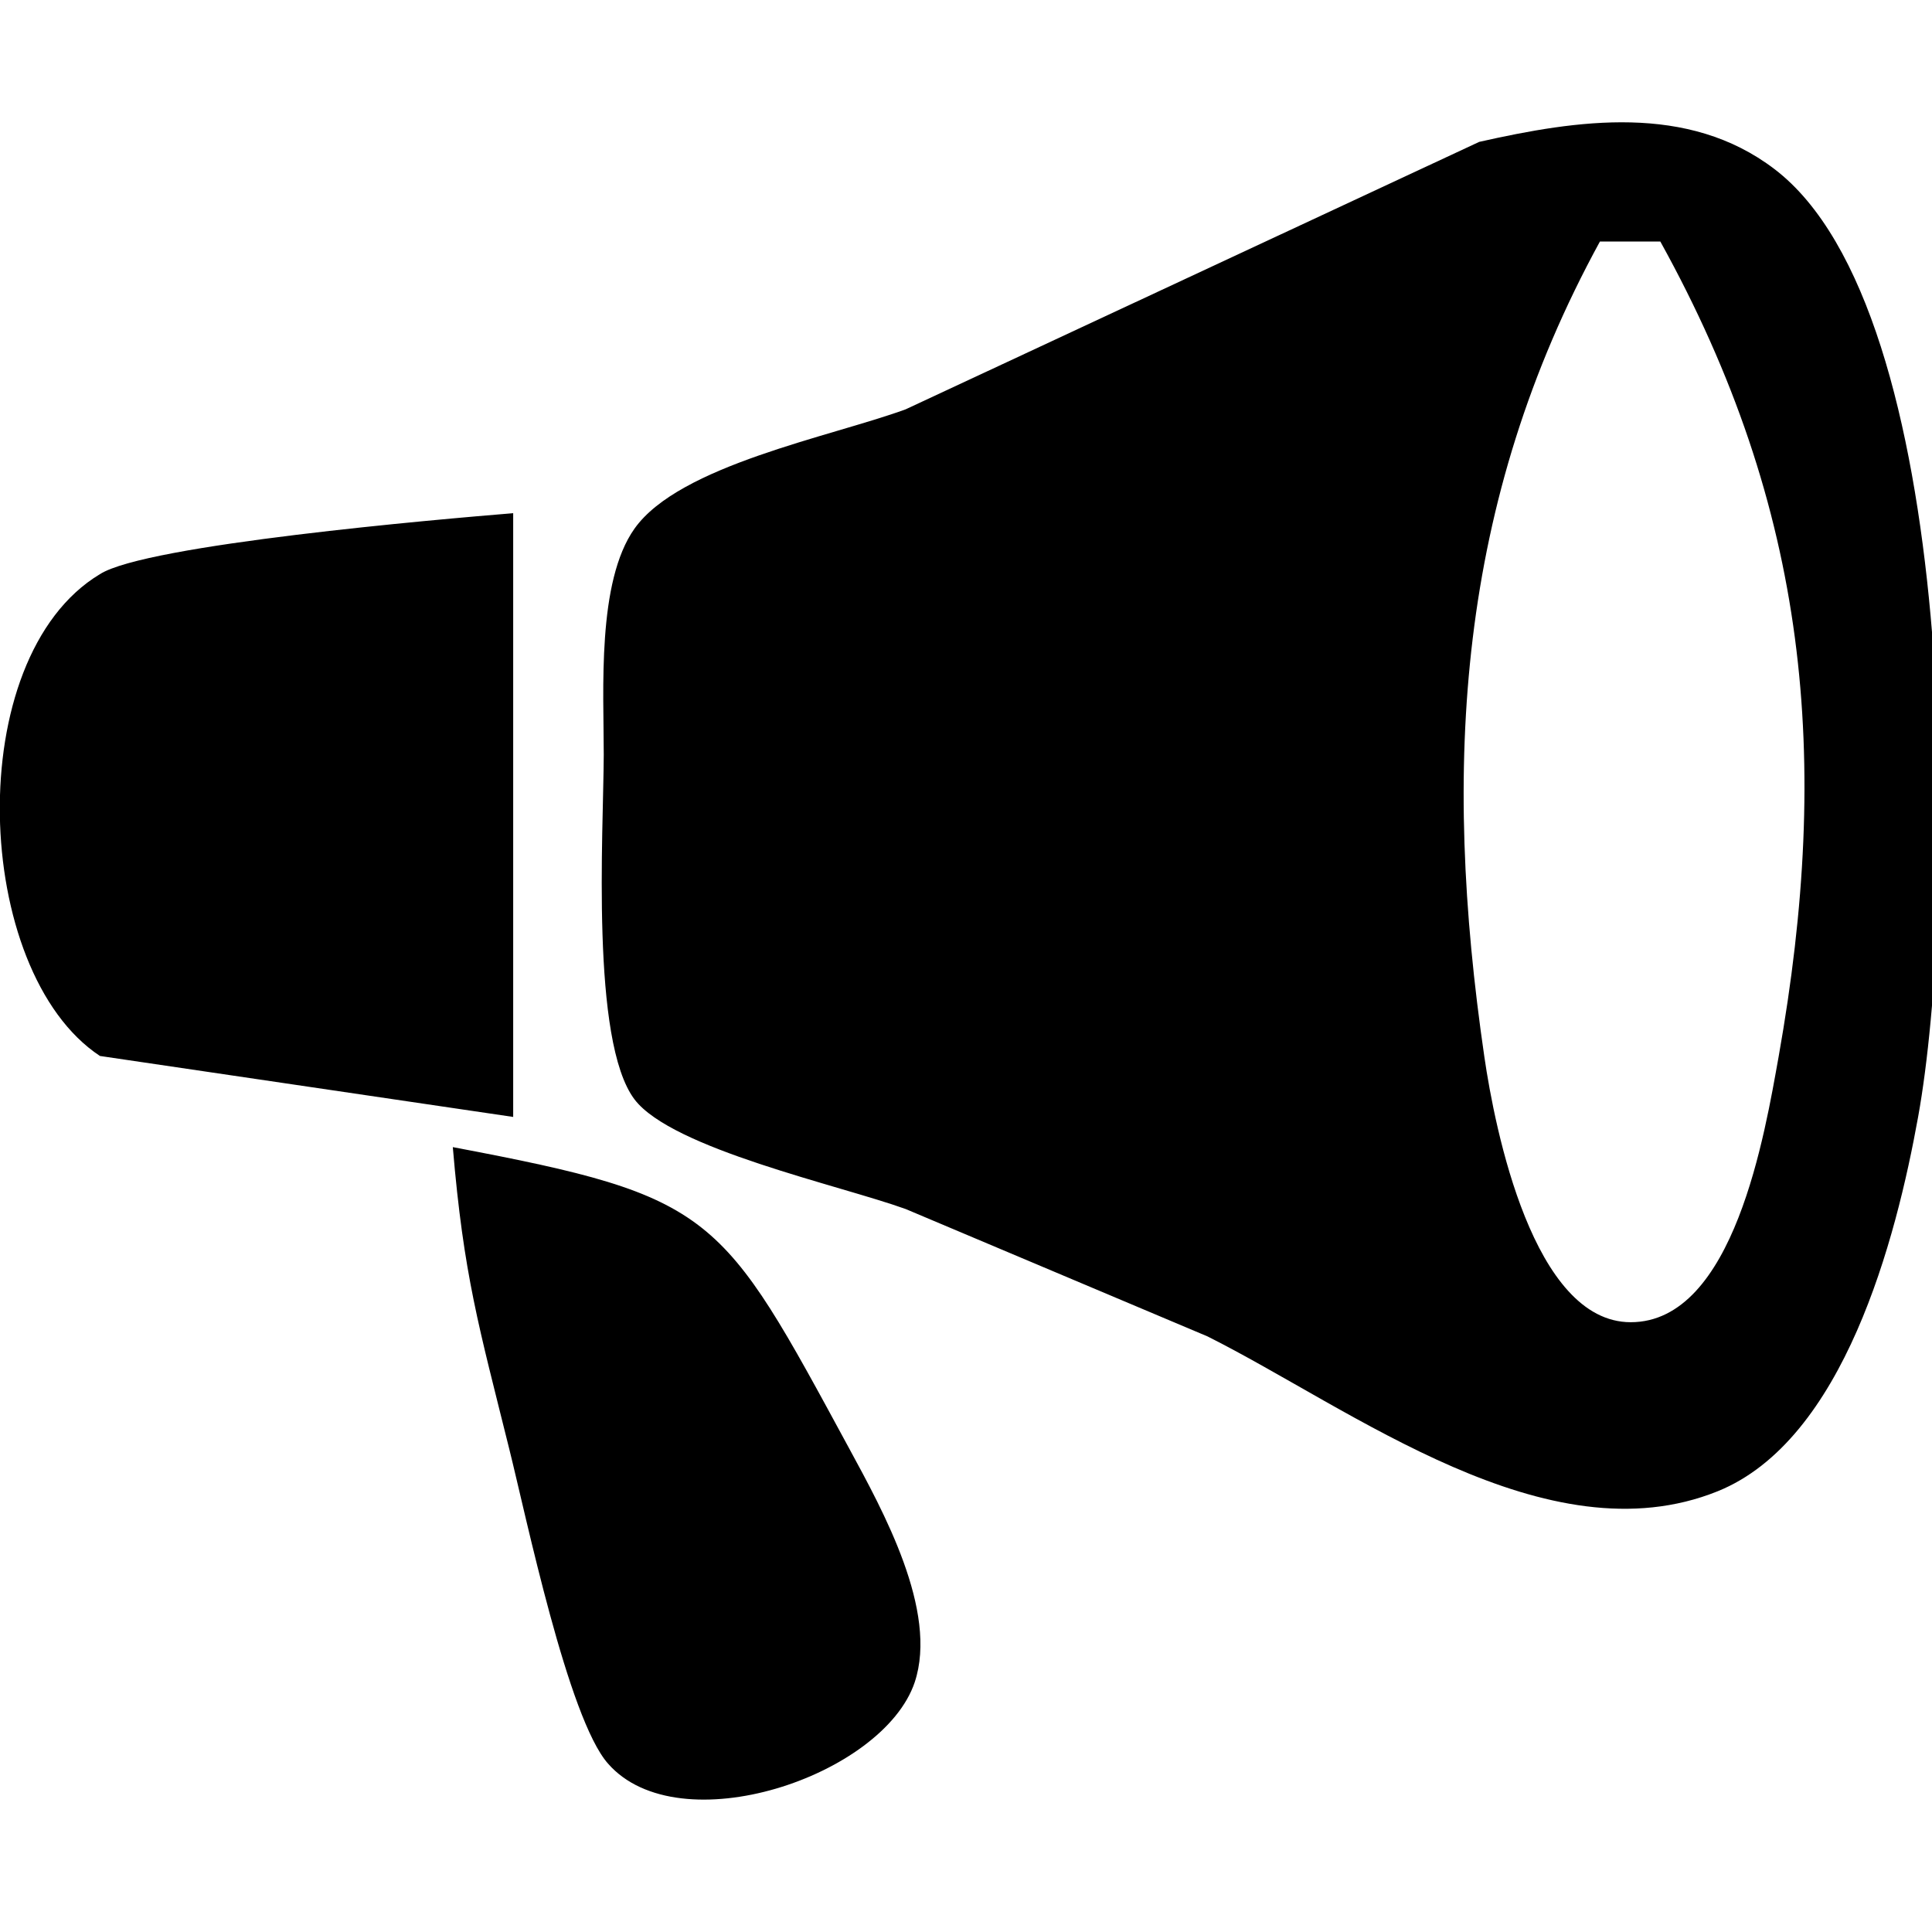 <?xml version="1.0" encoding="UTF-8" standalone="no"?>
<!DOCTYPE svg PUBLIC "-//W3C//DTD SVG 20010904//EN"
              "http://www.w3.org/TR/2001/REC-SVG-20010904/DTD/svg10.dtd">

<svg xmlns="http://www.w3.org/2000/svg"
     width="0.889in" height="0.889in"
     viewBox="0 0 64 64">
  <path id="Selection"
        stroke-width="3"
        d="M 49.00,4.70
           C 52.24,3.97 55.91,3.41 58.78,5.60
             64.95,10.29 64.82,29.91 63.54,37.00
             62.81,41.05 61.08,47.71 56.90,49.40
             51.24,51.68 44.79,46.67 40.00,44.27
             40.00,44.27 30.00,40.05 30.00,40.05
             27.81,39.26 22.27,38.06 21.02,36.42
             19.56,34.49 19.99,27.59 20.00,25.00
             20.00,22.87 19.77,19.27 21.02,17.51
             22.51,15.41 27.51,14.47 30.00,13.56
             30.00,13.56 49.00,4.70 49.00,4.70 Z
           M 55.00,8.00
           C 55.00,8.00 53.00,8.00 53.00,8.00
             48.27,16.65 47.77,25.40 49.17,35.00
             49.52,37.41 50.79,43.80 54.02,43.80
             57.45,43.80 58.47,37.50 58.92,35.00
             60.67,25.13 59.91,16.87 55.00,8.00 Z
           M 17.00,37.00
           C 17.00,37.00 3.31,34.98 3.31,34.98
             -0.92,32.18 -1.30,21.79 3.31,19.02
             4.84,18.04 14.55,17.20 17.00,17.00
             17.00,17.00 17.00,37.00 17.00,37.00 Z
           M 15.00,38.00
           C 23.72,39.65 23.87,40.13 28.14,48.00
             29.24,50.03 31.09,53.36 30.30,55.73
             29.25,58.84 22.49,61.11 20.14,58.42
             18.82,56.93 17.43,50.24 16.87,48.00
             15.86,43.93 15.36,42.26 15.00,38.00 Z" />
</svg>
